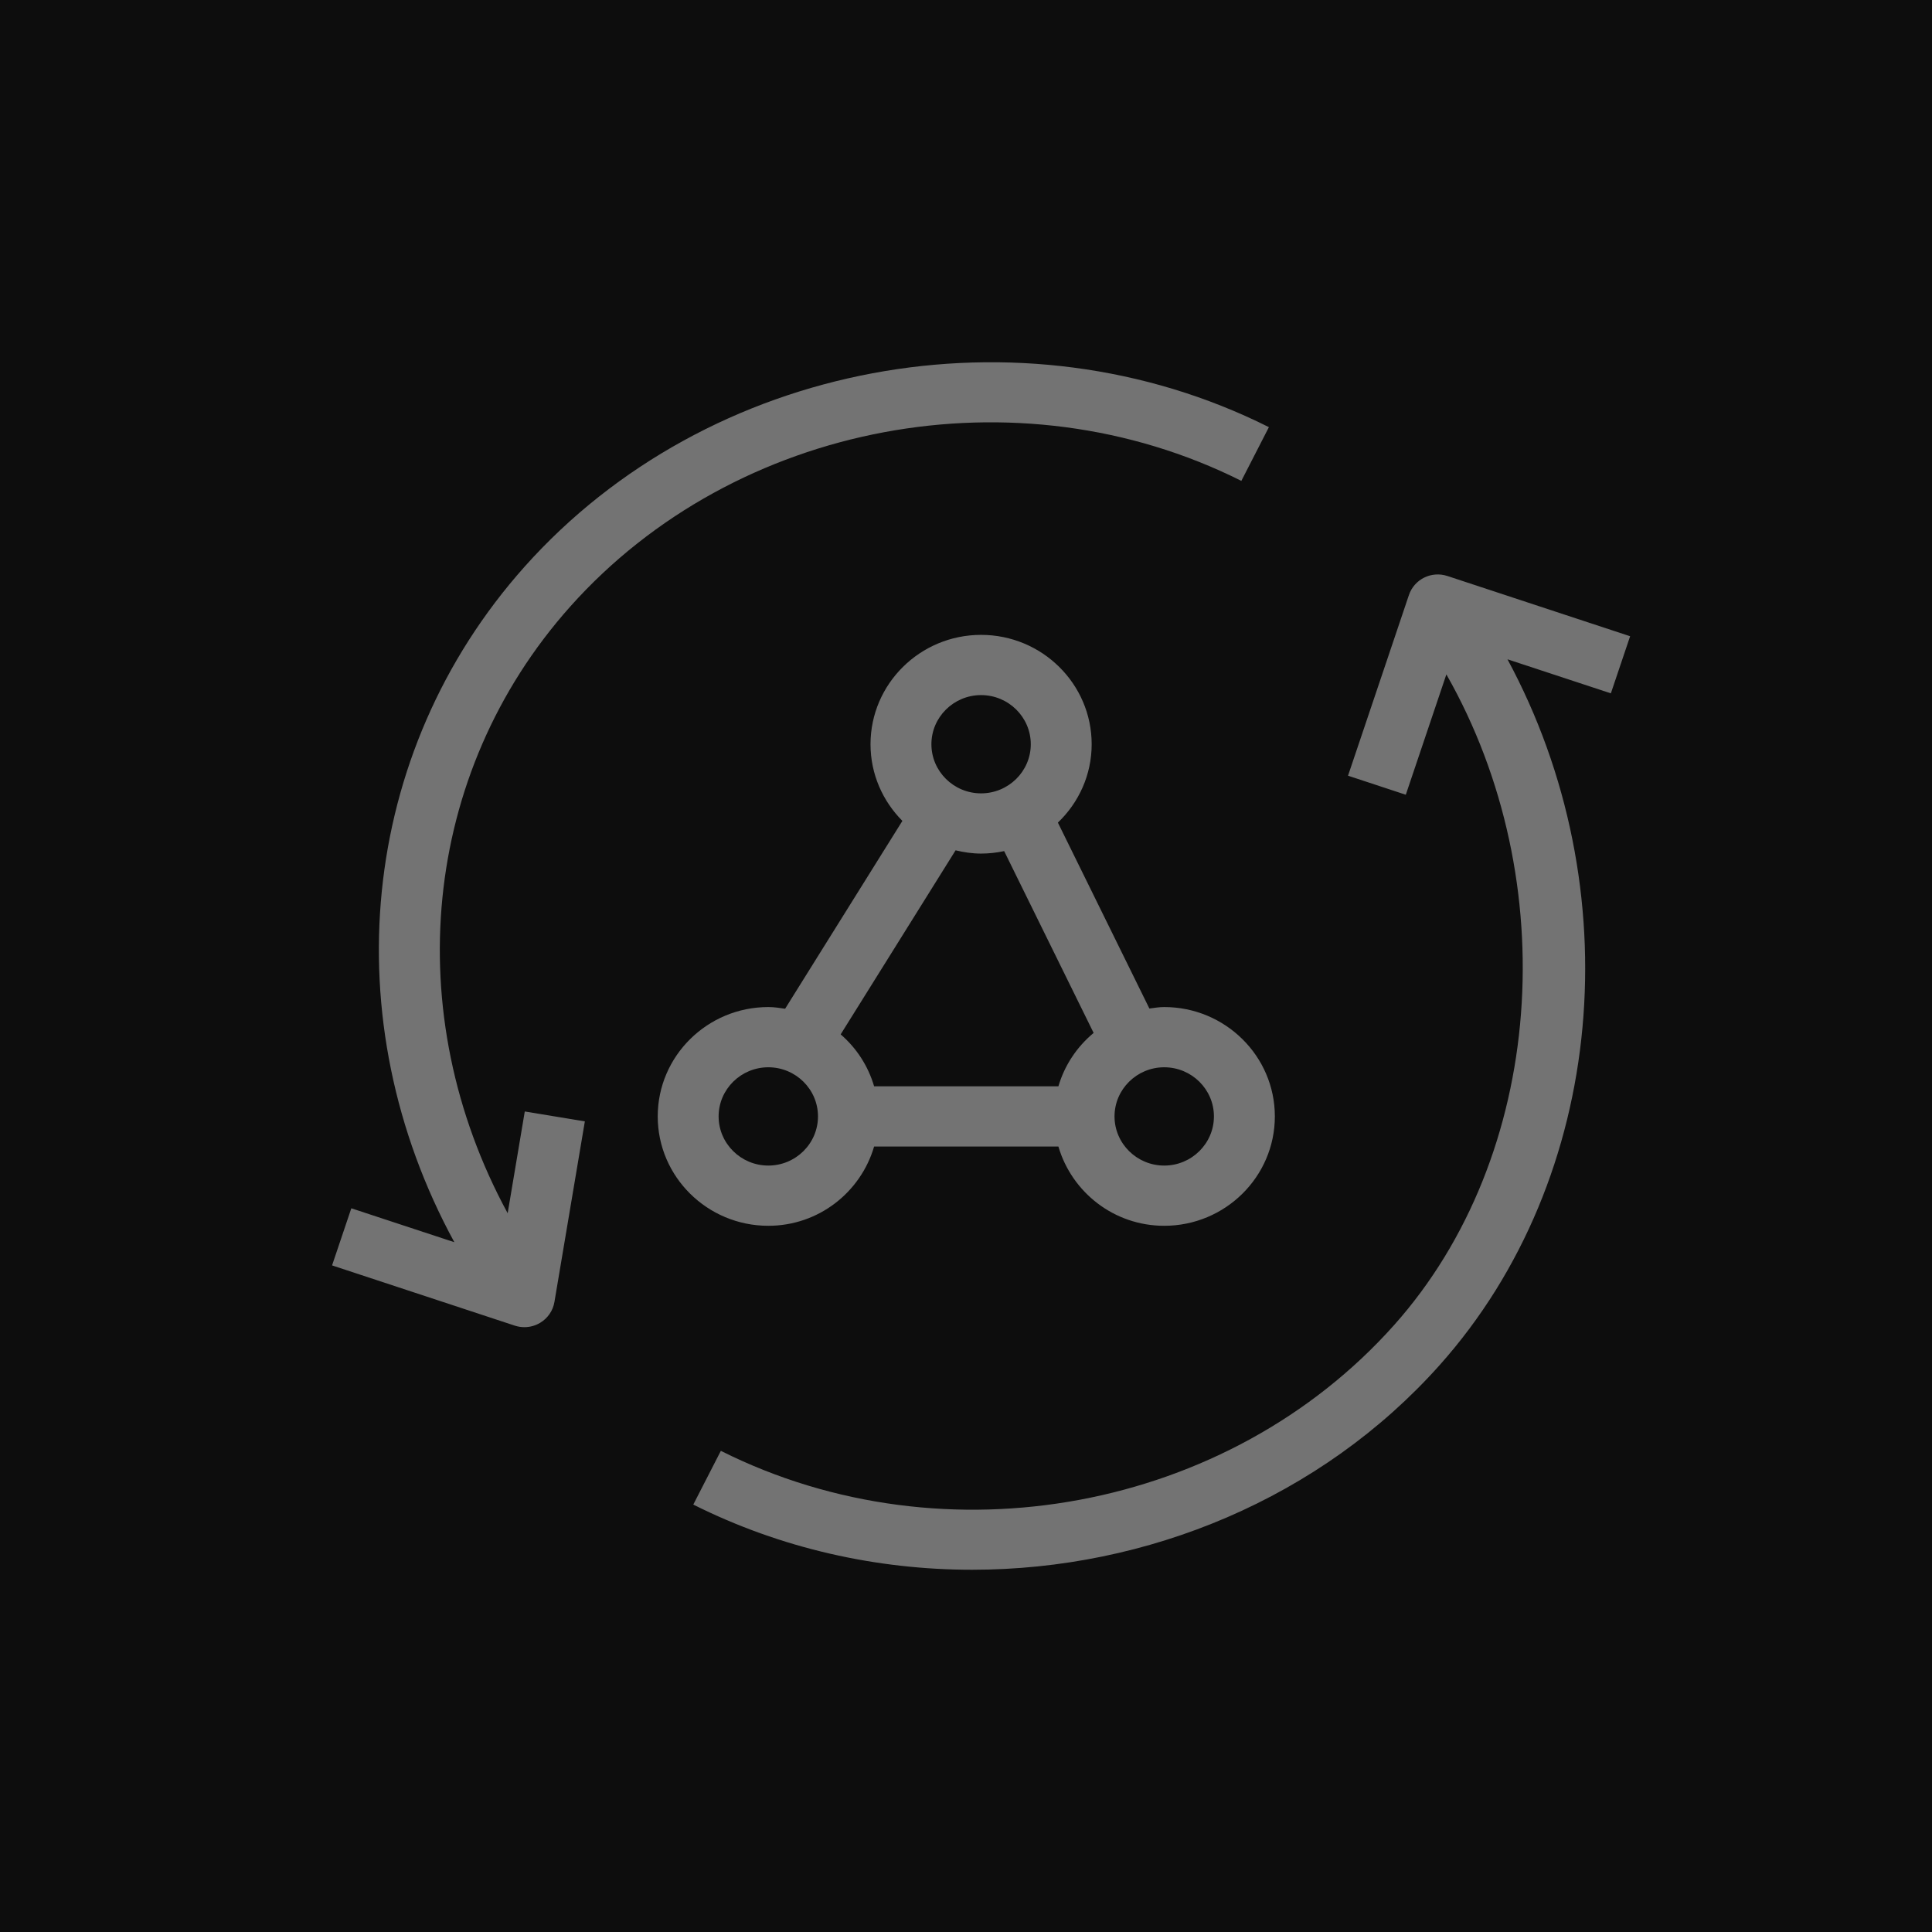 <?xml version="1.0" encoding="UTF-8"?>
<svg width="64px" height="64px" viewBox="0 0 64 64" version="1.1" xmlns="http://www.w3.org/2000/svg" xmlns:xlink="http://www.w3.org/1999/xlink">
    <title>Icon-Architecture/48/Arch_AWS-AppSync_48</title>
    <g id="Icon-Architecture/48/Arch_AWS-AppSync_48" stroke="none" stroke-width="1" fill="none" fill-rule="evenodd">
        <g id="Icon-Architecture-BG/48/Application-Integration" fill="rgb(13,13,13)">
            <rect id="Rectangle" x="0" y="0" width="64" height="64"></rect>
        </g>
        <g id="Icon-Service/48/AWS-AppSync" transform="translate(11, 12)" fill="rgb(115,115,115)">
            <path d="M42.362,10.968 L38.937,9.84 C43.019,17.397 42.229,27.01 36.692,33.219 C32.757,37.63 27.008,40 21.205,40 C18.048,40 14.874,39.298 11.966,37.841 L12.879,36.061 C20.32,39.793 29.699,38.041 35.179,31.898 C40.187,26.285 40.808,17.18 36.913,10.34 L35.569,14.327 L33.655,13.696 L35.672,7.712 C35.849,7.189 36.415,6.906 36.948,7.081 L43,9.076 L42.362,10.968 Z M5.817,28.19 L6.384,24.819 L8.374,25.147 L7.366,31.131 C7.317,31.418 7.144,31.671 6.891,31.821 C6.732,31.916 6.552,31.964 6.37,31.964 C6.263,31.964 6.157,31.947 6.052,31.913 L0,29.918 L0.638,28.026 L4.051,29.15 C0.053,21.813 0.864,12.953 6.377,6.773 C12.443,-0.027 22.812,-1.971 31.034,2.15 L30.121,3.93 C22.711,0.213 13.359,1.964 7.89,8.093 C2.951,13.63 2.228,21.584 5.817,28.19 L5.817,28.19 Z M12.805,24.982 C12.805,24.085 13.545,23.355 14.451,23.355 C15.359,23.355 16.097,24.085 16.097,24.982 C16.097,25.88 15.359,26.611 14.451,26.611 C13.545,26.611 12.805,25.88 12.805,24.982 L12.805,24.982 Z M20.655,16.168 C20.927,16.233 21.207,16.276 21.499,16.276 C21.762,16.276 22.018,16.246 22.264,16.194 L25.228,22.217 C24.677,22.674 24.267,23.284 24.061,23.985 L17.956,23.985 C17.758,23.309 17.371,22.716 16.848,22.265 L20.655,16.168 Z M21.499,11.026 C22.407,11.026 23.146,11.756 23.146,12.654 C23.146,13.551 22.407,14.281 21.499,14.281 C20.593,14.281 19.854,13.551 19.854,12.654 C19.854,11.756 20.593,11.026 21.499,11.026 L21.499,11.026 Z M29.213,24.982 C29.213,25.88 28.474,26.611 27.566,26.611 C26.66,26.611 25.92,25.88 25.92,24.982 C25.92,24.085 26.66,23.355 27.566,23.355 C28.474,23.355 29.213,24.085 29.213,24.982 L29.213,24.982 Z M17.956,25.98 L24.061,25.98 C24.503,27.491 25.899,28.606 27.566,28.606 C29.587,28.606 31.231,26.98 31.231,24.982 C31.231,22.985 29.587,21.36 27.566,21.36 C27.398,21.36 27.236,21.387 27.075,21.409 L24.044,15.25 C24.732,14.592 25.163,13.673 25.163,12.654 C25.163,10.656 23.52,9.031 21.499,9.031 C19.479,9.031 17.837,10.656 17.837,12.654 C17.837,13.643 18.242,14.539 18.893,15.193 L15.008,21.416 C14.826,21.388 14.643,21.36 14.451,21.36 C12.431,21.36 10.788,22.985 10.788,24.982 C10.788,26.98 12.431,28.606 14.451,28.606 C16.12,28.606 17.514,27.491 17.956,25.98 L17.956,25.98 Z" id="AWS-AppSync-Icon_48_Squid"></path>
        </g>
    </g>
</svg>